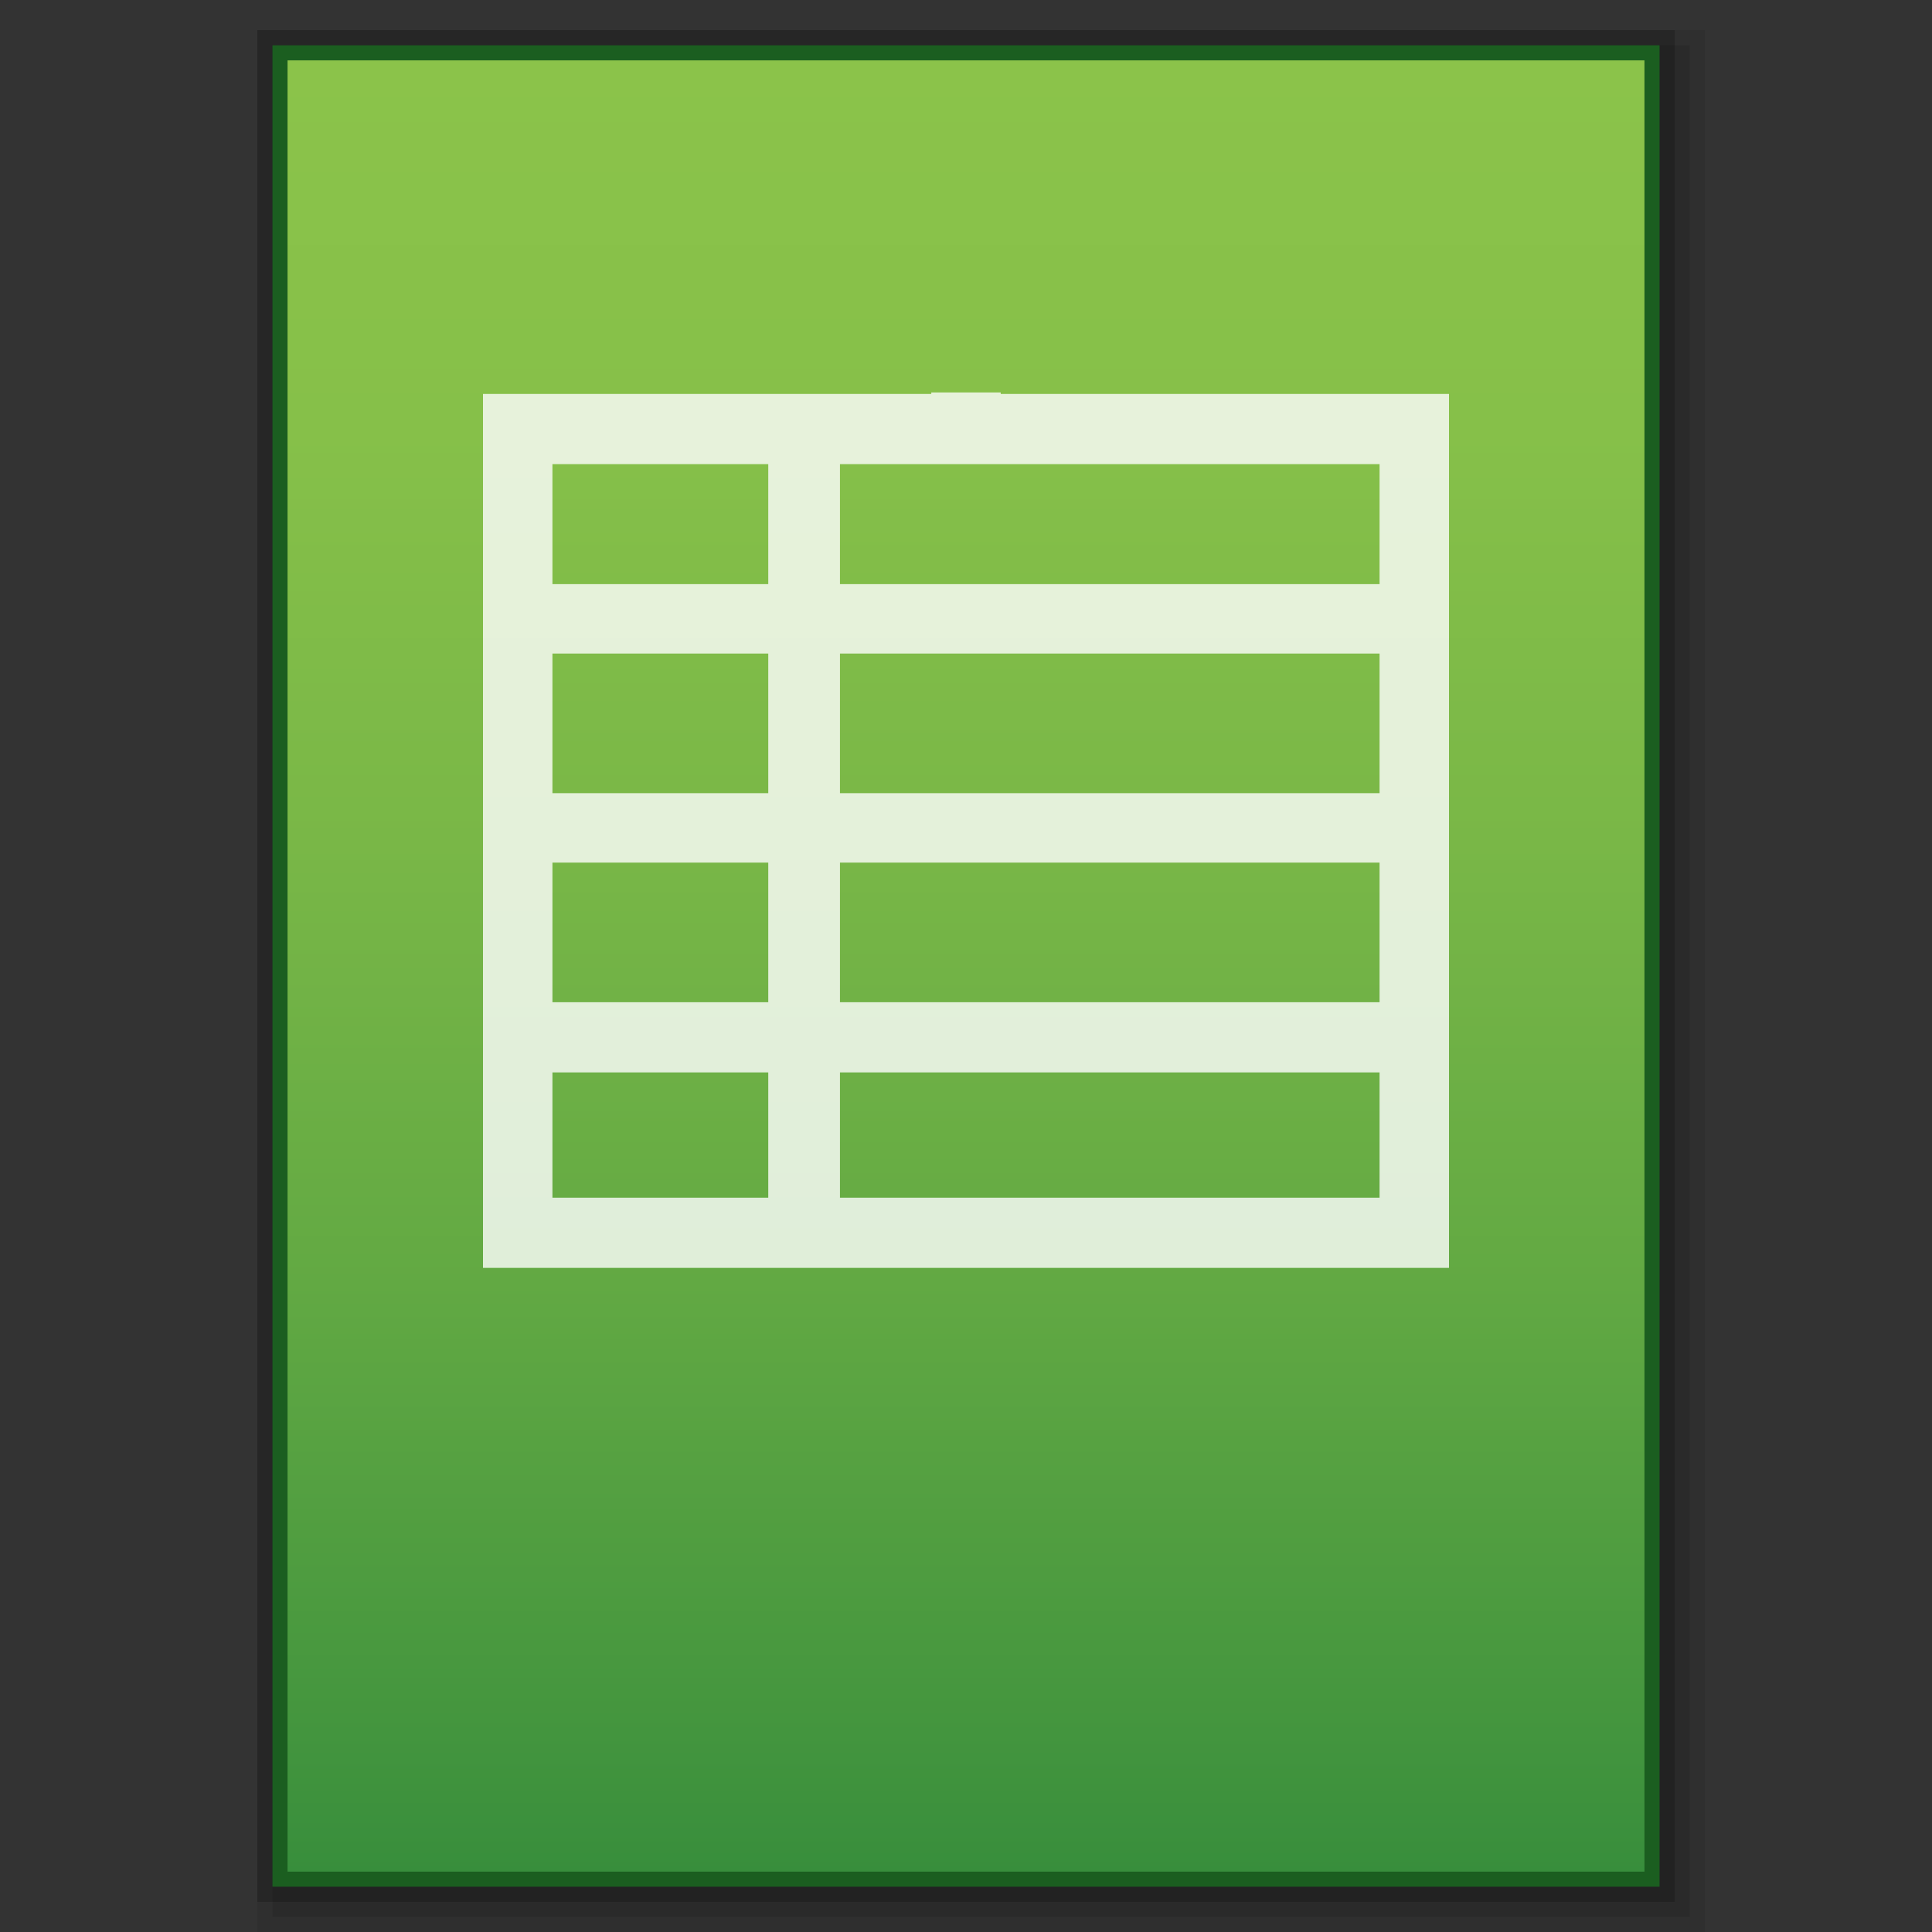 <?xml version="1.0" encoding="utf-8"?>
<!-- Generator: Adobe Illustrator 17.1.0, SVG Export Plug-In . SVG Version: 6.00 Build 0)  -->
<!DOCTYPE svg PUBLIC "-//W3C//DTD SVG 1.1//EN" "http://www.w3.org/Graphics/SVG/1.1/DTD/svg11.dtd">
<svg version="1.1" id="图层_1" xmlns="http://www.w3.org/2000/svg" xmlns:xlink="http://www.w3.org/1999/xlink" x="0px" y="0px"
	 width="256px" height="256px" viewBox="0 0 256 256" enable-background="new 0 0 256 256" xml:space="preserve">
<rect x="0" y="0" width="256" height="256" fill="#333333" stroke="none"/>
<rect x="34.1" y="4" opacity="8.000000e-002" width="191.8" height="252"/>
<rect x="36.1" y="6" opacity="9.999999e-002" width="187.8" height="248"/>
<rect x="34.1" y="4" opacity="0.2" width="187.8" height="248"/>
<rect x="36.1" y="6" fill="#1B5E20" width="183.8" height="244"/>
<linearGradient id="SVGID_1_" gradientUnits="userSpaceOnUse" x1="128" y1="248" x2="128" y2="8">
	<stop  offset="0" style="stop-color:#388E3C"/>
	<stop  offset="7.565451e-002" style="stop-color:#43953E"/>
	<stop  offset="0.325" style="stop-color:#62A943"/>
	<stop  offset="0.567" style="stop-color:#79B747"/>
	<stop  offset="0.796" style="stop-color:#86C049"/>
	<stop  offset="1" style="stop-color:#8BC34A"/>
</linearGradient>
<rect x="38.1" y="8" fill="url(#SVGID_1_)" width="179.8" height="240"/>
<path opacity="0.8" fill="#FFFFFF" d="M132.6,52.2V52h-9.2v0.2H64V168h128V52.2H132.6z M73.2,86.6h28.6v18.5H73.2V86.6z M73.2,114.3
	h28.6v18.5H73.2V114.3z M111.3,114.3h71.5v18.5h-71.5V114.3z M111.3,105.1V86.6h71.5v18.5H111.3z M182.8,61.5v15.9h-71.5V61.5H182.8
	z M101.8,61.5v15.9H73.2V61.5H101.8z M73.2,142.1h28.6v16.6H73.2V142.1z M111.3,158.7v-16.6h71.5v16.6H111.3z"/>
</svg>
